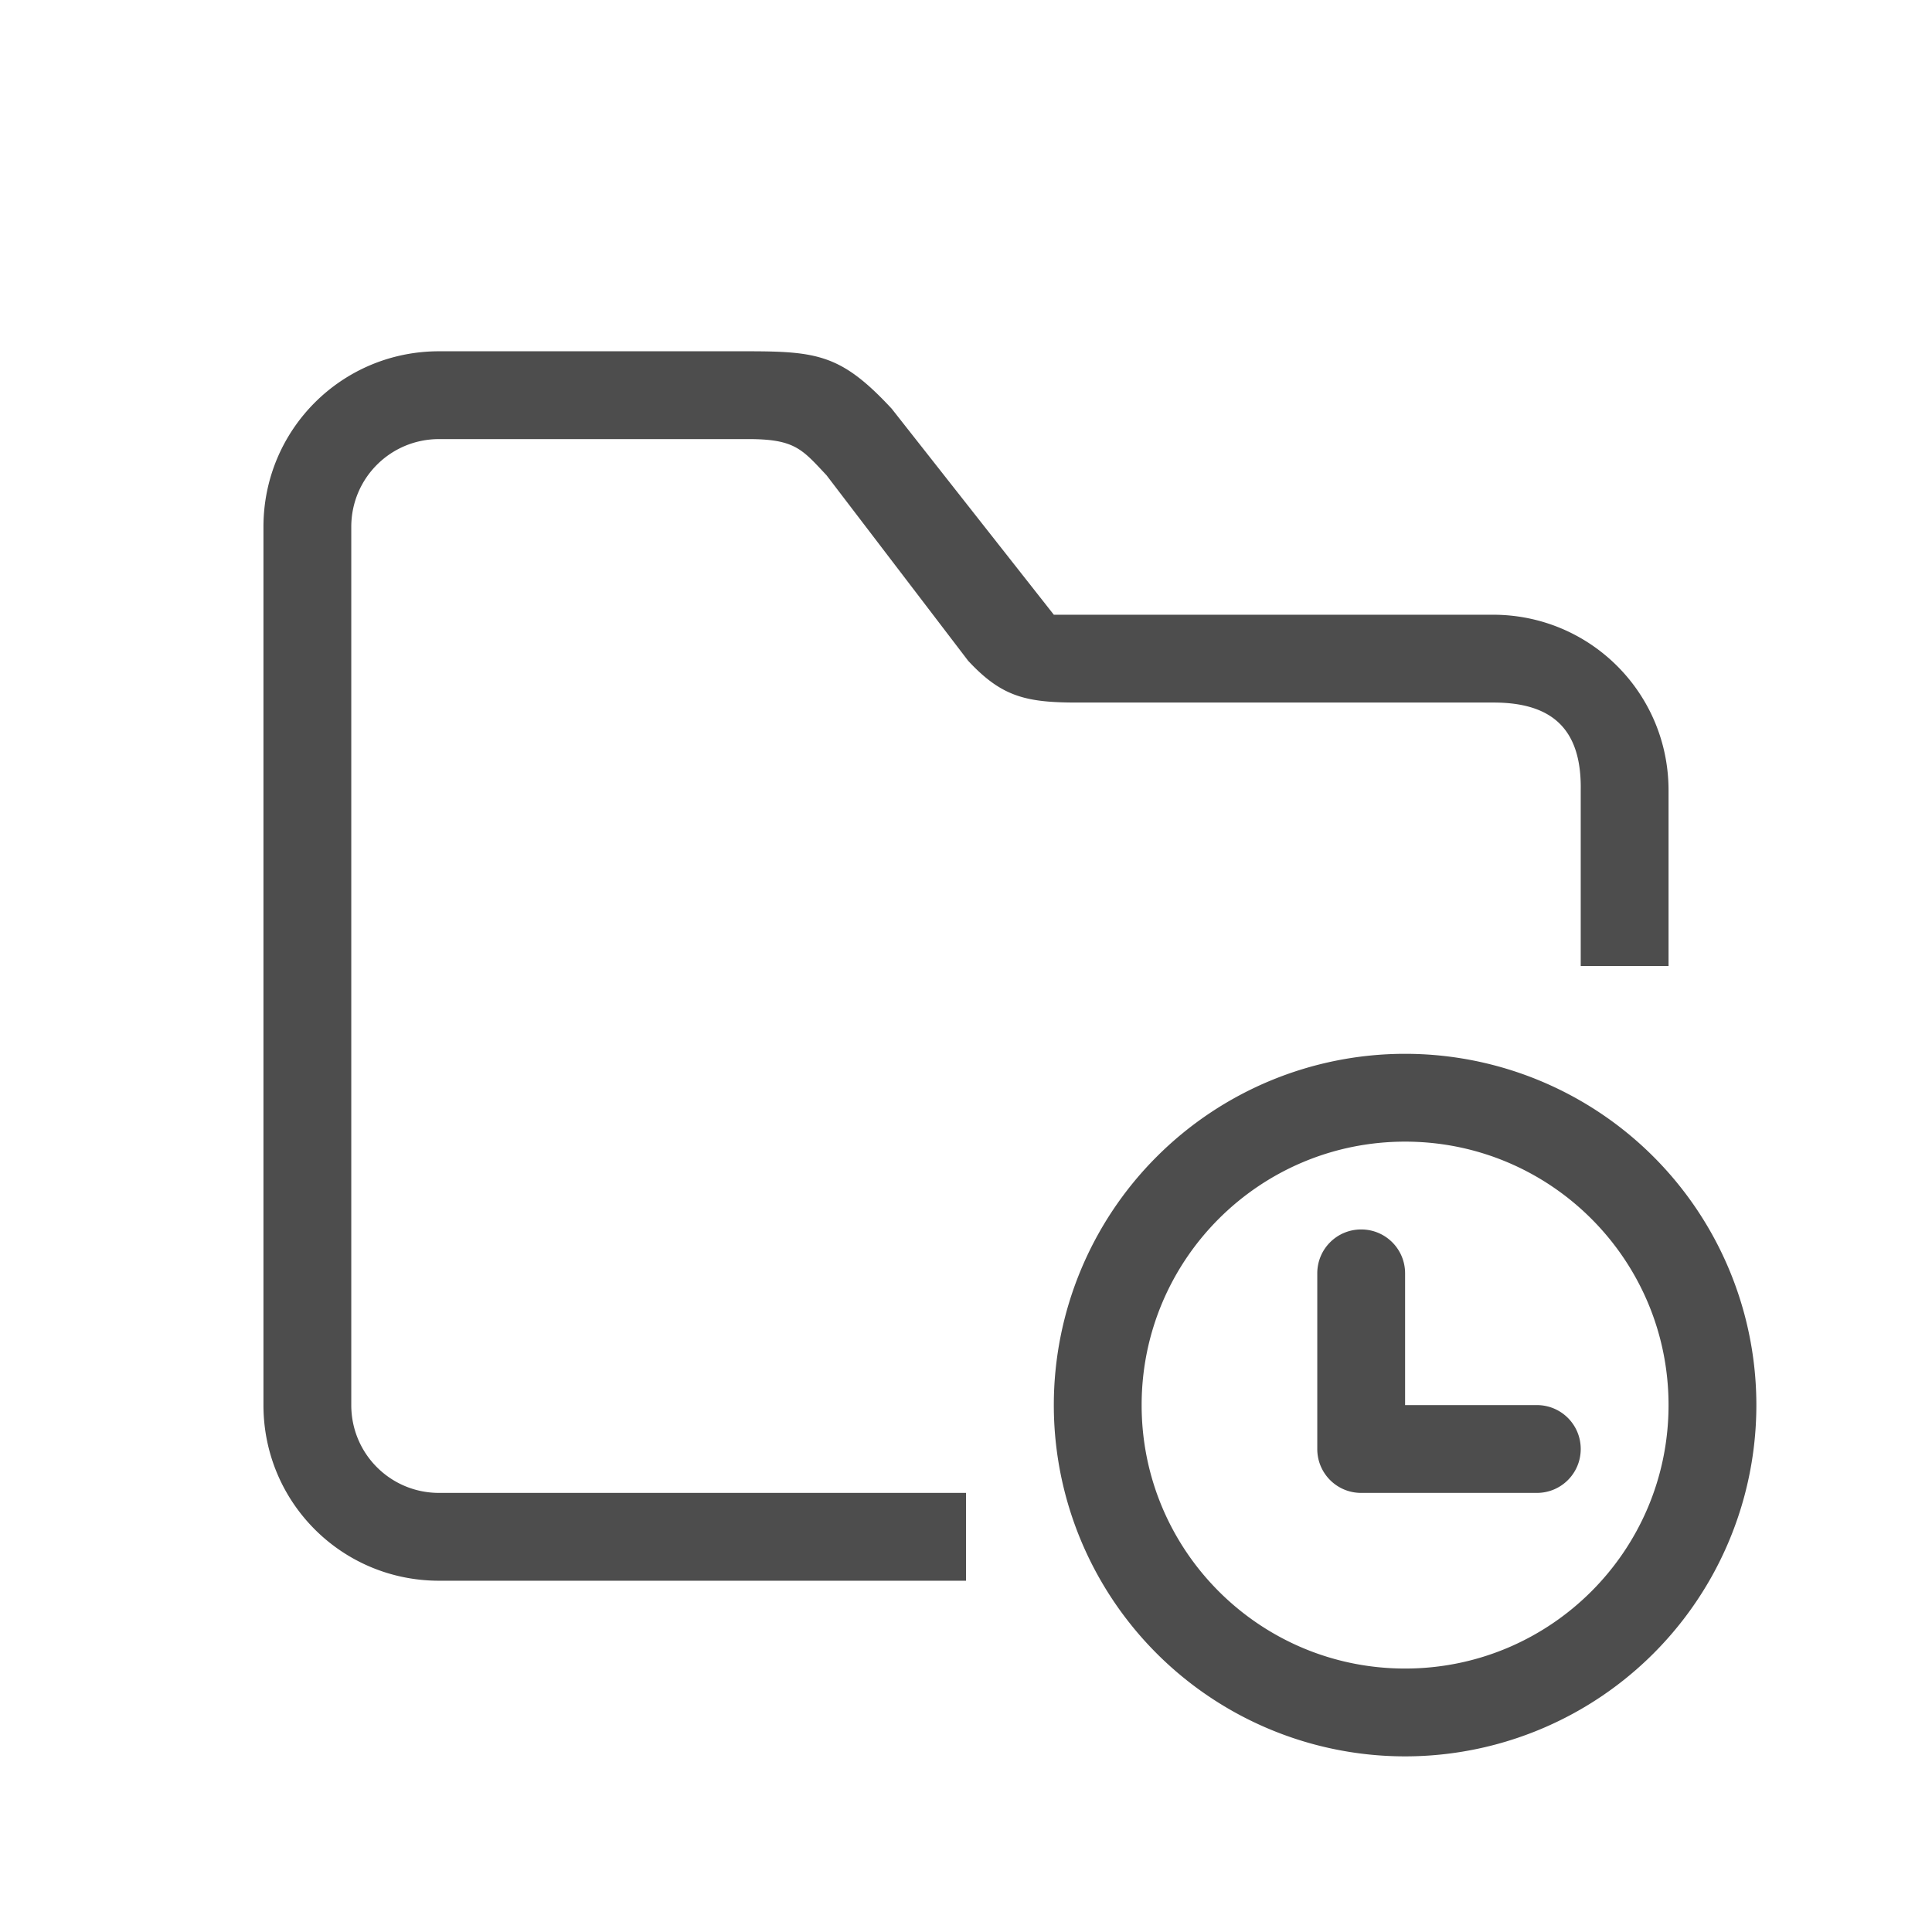 <?xml version="1.0" encoding="UTF-8" standalone="no"?>
<!-- Created with Inkscape (http://www.inkscape.org/) -->

<svg
   width="22"
   height="22"
   viewBox="0 0 22 22"
   version="1.1"
   id="svg5"
   inkscape:version="1.2.2 (1:1.2.2+202305151914+b0a8486541)"
   sodipodi:docname="folder-open-recent.svg"
   xmlns:inkscape="http://www.inkscape.org/namespaces/inkscape"
   xmlns:sodipodi="http://sodipodi.sourceforge.net/DTD/sodipodi-0.dtd"
   xmlns="http://www.w3.org/2000/svg"
   xmlns:svg="http://www.w3.org/2000/svg">
  <sodipodi:namedview
     id="namedview7"
     pagecolor="#ffffff"
     bordercolor="#000000"
     borderopacity="0.25"
     inkscape:showpageshadow="2"
     inkscape:pageopacity="0.0"
     inkscape:pagecheckerboard="0"
     inkscape:deskcolor="#d1d1d1"
     inkscape:document-units="px"
     showgrid="false"
     inkscape:zoom="36.636364"
     inkscape:cx="10.986352"
     inkscape:cy="11"
     inkscape:window-width="1920"
     inkscape:window-height="1008"
     inkscape:window-x="0"
     inkscape:window-y="0"
     inkscape:window-maximized="1"
     inkscape:current-layer="svg5" />
  <defs
     id="defs2">
    <style
       id="current-color-scheme"
       type="text/css">
         .ColorScheme-Text { color:#4d4d4d; }
        </style>
  </defs>
  <path
     id="rect788"
     style="fill:currentColor;stroke:none"
     class="ColorScheme-Text"
     d="M 5 4 C 3.892 4 3 4.892 3 6 L 3 16 C 3 17.108 3.892 18 5 18 L 11 18 L 11 17 L 5 17 C 4.446 17 4 16.554 4 16 L 4 6 C 4 5.446 4.446 5 5 5 L 8.5 5 C 9.051 4.997 9.13 5.112 9.412 5.412 L 11.025 7.525 C 11.416 7.945 11.695 8.003 12.311 8 L 17 8 C 17.674 7.998 18.012 8.301 18 9 L 18 11 L 19 11 L 19 9 C 19 7.892 18.108 7 17 7 L 12 7 L 10.154 4.654 C 9.582 4.038 9.31 4 8.5 4 L 5 4 z M 16 12 A 4 4 0 0 0 12 16 A 4 4 0 0 0 16 20 A 4 4 0 0 0 20 16 A 4 4 0 0 0 16 12 z M 16 13 C 17.657 13 19 14.343 19 16 C 19 17.657 17.657 19 16 19 C 14.343 19 13 17.657 13 16 C 13 14.343 14.343 13 16 13 z M 15.5 14 C 15.223 14 15 14.223 15 14.5 L 15 16.5 C 15 16.777 15.223 17 15.5 17 L 17.5 17 C 17.777 17 18 16.777 18 16.5 C 18 16.223 17.777 16 17.5 16 L 16 16 L 16 14.5 C 16 14.223 15.777 14 15.5 14 z " />
</svg>
